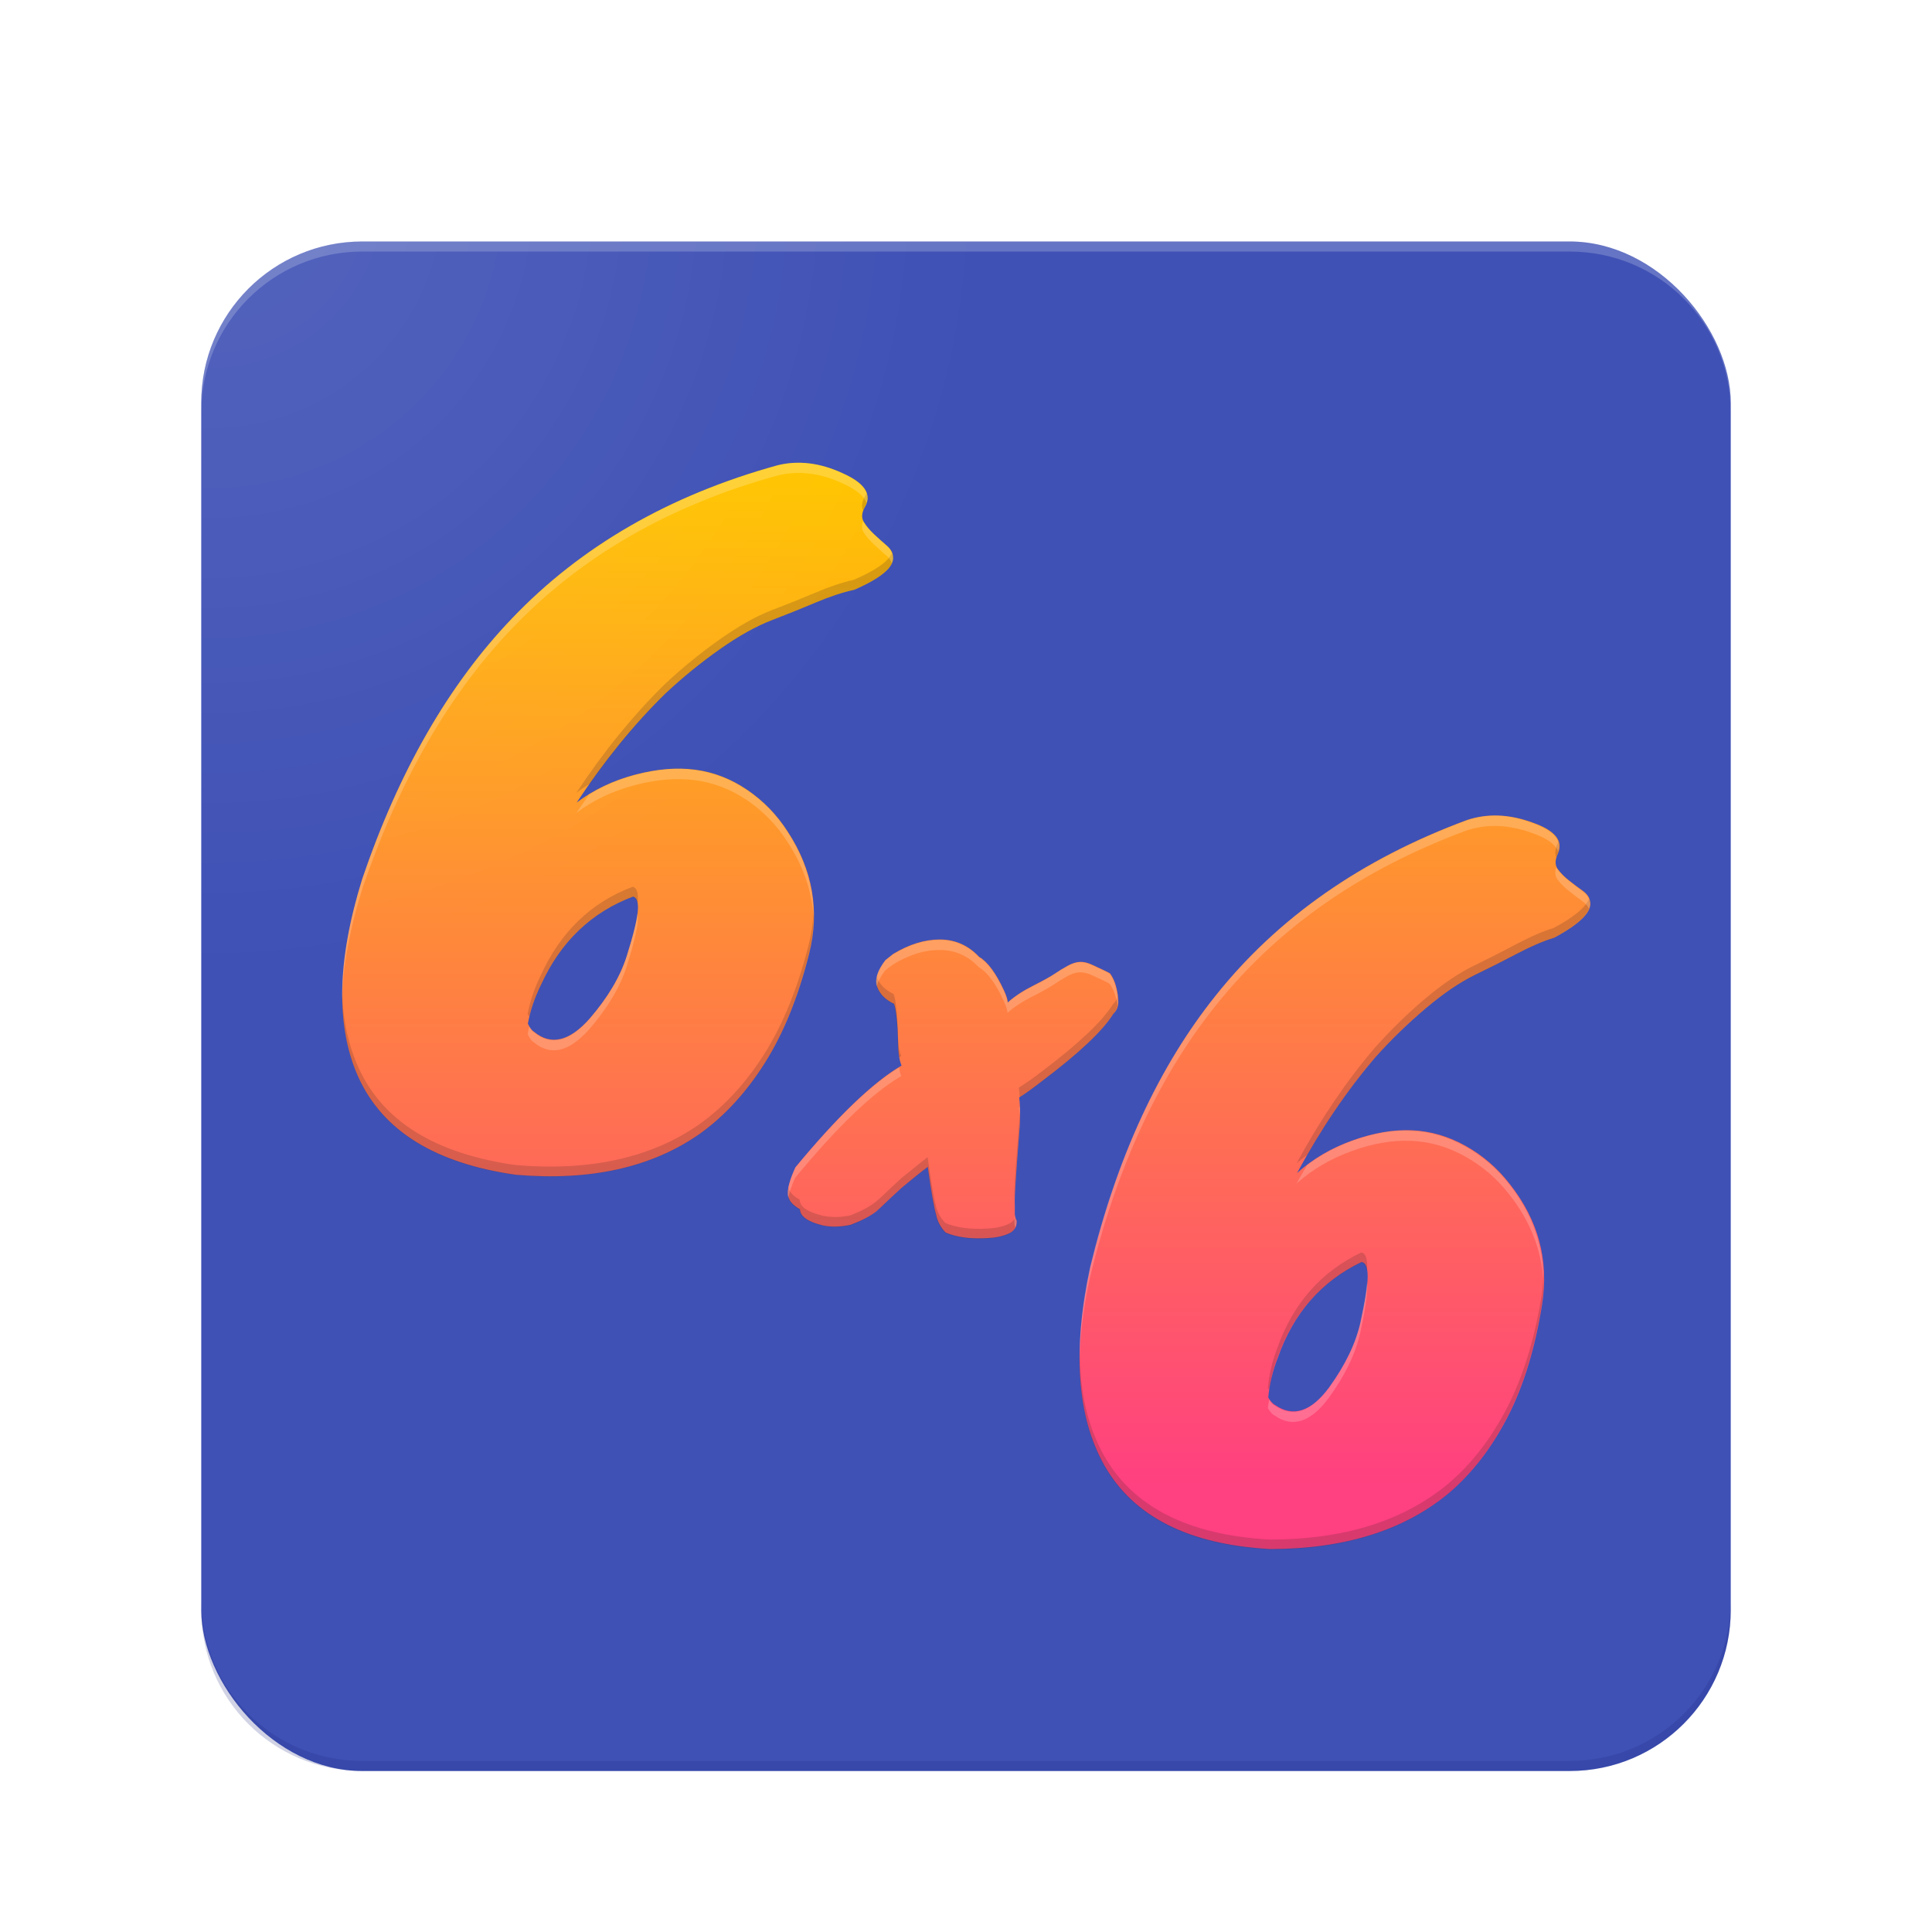 <?xml version="1.0" encoding="UTF-8" standalone="no"?>
<!-- Created with Inkscape (http://www.inkscape.org/) -->

<svg
   xmlns:osb="http://www.openswatchbook.org/uri/2009/osb"
   xmlns:dc="http://purl.org/dc/elements/1.1/"
   xmlns:cc="http://creativecommons.org/ns#"
   xmlns:rdf="http://www.w3.org/1999/02/22-rdf-syntax-ns#"
   xmlns:svg="http://www.w3.org/2000/svg"
   xmlns="http://www.w3.org/2000/svg"
   xmlns:xlink="http://www.w3.org/1999/xlink"
   xmlns:sodipodi="http://sodipodi.sourceforge.net/DTD/sodipodi-0.dtd"
   xmlns:inkscape="http://www.inkscape.org/namespaces/inkscape"
   width="192"
   height="192"
   viewBox="0 0 192 192"
   id="svg3354"
   version="1.1"
   inkscape:version="0.48.4 r9939"
   sodipodi:docname="ic_launcher.svg"
   inkscape:export-filename="C:\Users\Agando\AndroidStudioProjects\Quiz\quiz\src\main\res\mipmap-xxxhdpi\ic_launcher.png"
   inkscape:export-xdpi="90"
   inkscape:export-ydpi="90">
  <defs
     id="defs3356">
    <linearGradient
       id="linearGradient4300">
      <stop
         style="stop-color:#ffffff;stop-opacity:0.2"
         offset="0"
         id="stop4302" />
      <stop
         style="stop-color:#ffffff;stop-opacity:0"
         offset="1"
         id="stop4304" />
    </linearGradient>
    <linearGradient
       inkscape:collect="always"
       id="linearGradient4200">
      <stop
         style="stop-color:#ffc400;stop-opacity:1"
         offset="0"
         id="stop4202" />
      <stop
         style="stop-color:#ff4081;stop-opacity:1"
         offset="1"
         id="stop4204" />
    </linearGradient>
    <linearGradient
       id="linearGradient8409"
       osb:paint="solid">
      <stop
         style="stop-color:#3842b1;stop-opacity:1;"
         offset="0"
         id="stop8411" />
    </linearGradient>
    <linearGradient
       inkscape:collect="always"
       xlink:href="#linearGradient4200"
       id="linearGradient4218"
       x1="111.173"
       y1="29.04"
       x2="111.173"
       y2="135.742"
       gradientUnits="userSpaceOnUse"
       gradientTransform="translate(-27.352,-33.438)" />
    <filter
       style="color-interpolation-filters:sRGB;"
       inkscape:label="Drop Shadow BG"
       id="filter4274"
       x="-0.5"
       y="-0.5"
       height="2"
       width="2">
      <feFlood
         flood-opacity="0.2"
         flood-color="rgb(26,35,126)"
         result="flood"
         id="feFlood4276" />
      <feComposite
         in="flood"
         in2="SourceGraphic"
         operator="in"
         result="composite1"
         id="feComposite4278" />
      <feGaussianBlur
         in="composite1"
         stdDeviation="4"
         result="blur"
         id="feGaussianBlur4280" />
      <feOffset
         dx="0"
         dy="4"
         result="offset"
         id="feOffset4282" />
      <feComposite
         in="SourceGraphic"
         in2="offset"
         operator="over"
         result="composite2"
         id="feComposite4284" />
    </filter>
    <filter
       style="color-interpolation-filters:sRGB;"
       inkscape:label="Drop Shadow Text"
       id="filter4286"
       x="-0.5"
       y="-0.5"
       height="2"
       width="2">
      <feFlood
         flood-opacity="0.2"
         flood-color="rgb(62,39,35)"
         result="flood"
         id="feFlood4288" />
      <feComposite
         in="flood"
         in2="SourceGraphic"
         operator="in"
         result="composite1"
         id="feComposite4290" />
      <feGaussianBlur
         in="composite1"
         stdDeviation="4"
         result="blur"
         id="feGaussianBlur4292" />
      <feOffset
         dx="0"
         dy="4"
         result="offset"
         id="feOffset4294" />
      <feComposite
         in="SourceGraphic"
         in2="offset"
         operator="over"
         result="composite2"
         id="feComposite4296" />
    </filter>
    <radialGradient
       inkscape:collect="always"
       xlink:href="#linearGradient4300"
       id="radialGradient4308"
       cx="1.4210855e-14"
       cy="1.0110484e-13"
       fx="1.4210855e-14"
       fy="1.0110484e-13"
       r="96"
       gradientUnits="userSpaceOnUse"
       gradientTransform="matrix(0,2,-2,0,0,0)" />
    <linearGradient
       inkscape:collect="always"
       xlink:href="#linearGradient4200-7"
       id="linearGradient4218-1"
       x1="111.173"
       y1="29.04"
       x2="111.173"
       y2="135.742"
       gradientUnits="userSpaceOnUse"
       gradientTransform="translate(-41.506,-58.896)" />
    <linearGradient
       inkscape:collect="always"
       id="linearGradient4200-7">
      <stop
         style="stop-color:#ffc400;stop-opacity:1"
         offset="0"
         id="stop4202-4" />
      <stop
         style="stop-color:#ff4081;stop-opacity:1"
         offset="1"
         id="stop4204-0" />
    </linearGradient>
    <linearGradient
       inkscape:collect="always"
       xlink:href="#linearGradient4200-7"
       id="linearGradient3029"
       x1="111.173"
       y1="29.04"
       x2="111.173"
       y2="135.742"
       gradientUnits="userSpaceOnUse"
       gradientTransform="translate(-41.506,-58.896)" />
    <linearGradient
       y2="135.742"
       x2="111.173"
       y1="29.04"
       x1="111.173"
       gradientTransform="translate(30.202,-36.432)"
       gradientUnits="userSpaceOnUse"
       id="linearGradient3039"
       xlink:href="#linearGradient4200-7"
       inkscape:collect="always" />
    <linearGradient
       inkscape:collect="always"
       xlink:href="#linearGradient4200-8"
       id="linearGradient4218-8"
       x1="111.173"
       y1="29.04"
       x2="111.173"
       y2="135.742"
       gradientUnits="userSpaceOnUse"
       gradientTransform="translate(-41.506,-58.896)" />
    <linearGradient
       inkscape:collect="always"
       id="linearGradient4200-8">
      <stop
         style="stop-color:#ffc400;stop-opacity:1"
         offset="0"
         id="stop4202-2" />
      <stop
         style="stop-color:#ff4081;stop-opacity:1"
         offset="1"
         id="stop4204-4" />
    </linearGradient>
    <linearGradient
       inkscape:collect="always"
       xlink:href="#linearGradient4200-8"
       id="linearGradient3029-5"
       x1="111.173"
       y1="29.04"
       x2="111.173"
       y2="135.742"
       gradientUnits="userSpaceOnUse"
       gradientTransform="translate(-41.506,-58.896)" />
    <linearGradient
       y2="135.742"
       x2="111.173"
       y1="29.04"
       x1="111.173"
       gradientTransform="translate(40.745,11.015)"
       gradientUnits="userSpaceOnUse"
       id="linearGradient3039-5"
       xlink:href="#linearGradient4200-8"
       inkscape:collect="always" />
    <linearGradient
       inkscape:collect="always"
       xlink:href="#linearGradient4200"
       id="linearGradient3038"
       gradientUnits="userSpaceOnUse"
       gradientTransform="translate(-27.352,-33.438)"
       x1="111.173"
       y1="29.04"
       x2="111.173"
       y2="135.742" />
    <linearGradient
       inkscape:collect="always"
       xlink:href="#linearGradient4200-7"
       id="linearGradient3040"
       gradientUnits="userSpaceOnUse"
       gradientTransform="translate(30.202,-36.432)"
       x1="111.173"
       y1="29.04"
       x2="111.173"
       y2="135.742" />
    <linearGradient
       inkscape:collect="always"
       xlink:href="#linearGradient4200-8"
       id="linearGradient3042"
       gradientUnits="userSpaceOnUse"
       gradientTransform="translate(40.745,11.015)"
       x1="111.173"
       y1="29.04"
       x2="111.173"
       y2="135.742" />
    <linearGradient
       inkscape:collect="always"
       xlink:href="#linearGradient4200-8"
       id="linearGradient3044"
       gradientUnits="userSpaceOnUse"
       gradientTransform="translate(40.745,11.015)"
       x1="111.173"
       y1="29.04"
       x2="111.173"
       y2="135.742" />
    <linearGradient
       inkscape:collect="always"
       id="linearGradient4200-8-7">
      <stop
         style="stop-color:#ffc400;stop-opacity:1"
         offset="0"
         id="stop4202-2-4" />
      <stop
         style="stop-color:#ff4081;stop-opacity:1"
         offset="1"
         id="stop4204-4-0" />
    </linearGradient>
    <linearGradient
       inkscape:collect="always"
       xlink:href="#linearGradient4200-8-7"
       id="linearGradient3042-9"
       gradientUnits="userSpaceOnUse"
       gradientTransform="translate(40.745,11.015)"
       x1="111.173"
       y1="29.04"
       x2="111.173"
       y2="135.742" />
    <linearGradient
       inkscape:collect="always"
       xlink:href="#linearGradient4200-8-1"
       id="linearGradient3042-6"
       gradientUnits="userSpaceOnUse"
       gradientTransform="translate(40.745,11.015)"
       x1="111.173"
       y1="29.04"
       x2="111.173"
       y2="135.742" />
    <linearGradient
       inkscape:collect="always"
       id="linearGradient4200-8-1">
      <stop
         style="stop-color:#ffc400;stop-opacity:1"
         offset="0"
         id="stop4202-2-42" />
      <stop
         style="stop-color:#ff4081;stop-opacity:1"
         offset="1"
         id="stop4204-4-3" />
    </linearGradient>
    <linearGradient
       inkscape:collect="always"
       xlink:href="#linearGradient4200-8-6"
       id="linearGradient3042-1"
       gradientUnits="userSpaceOnUse"
       gradientTransform="translate(40.745,11.015)"
       x1="111.173"
       y1="29.04"
       x2="111.173"
       y2="135.742" />
    <linearGradient
       inkscape:collect="always"
       id="linearGradient4200-8-6">
      <stop
         style="stop-color:#ffc400;stop-opacity:1"
         offset="0"
         id="stop4202-2-8" />
      <stop
         style="stop-color:#ff4081;stop-opacity:1"
         offset="1"
         id="stop4204-4-5" />
    </linearGradient>
    <radialGradient
       inkscape:collect="always"
       xlink:href="#linearGradient4300"
       id="radialGradient3845"
       cx="109.045"
       cy="103.474"
       fx="109.045"
       fy="103.474"
       r="76"
       gradientUnits="userSpaceOnUse"
       gradientTransform="matrix(0,2,-2,0,315.985,-114.611)" />
    <radialGradient
       inkscape:collect="always"
       xlink:href="#linearGradient4300"
       id="radialGradient3847"
       gradientUnits="userSpaceOnUse"
       cx="109.957"
       cy="102.92"
       fx="109.957"
       fy="102.92"
       r="76" />
    <linearGradient
       inkscape:collect="always"
       xlink:href="#linearGradient4200-8"
       id="linearGradient3855"
       gradientUnits="userSpaceOnUse"
       gradientTransform="translate(40.745,11.015)"
       x1="111.173"
       y1="29.04"
       x2="111.173"
       y2="135.742" />
    <linearGradient
       inkscape:collect="always"
       xlink:href="#linearGradient4200-8"
       id="linearGradient3857"
       gradientUnits="userSpaceOnUse"
       gradientTransform="translate(40.745,11.015)"
       x1="111.173"
       y1="29.04"
       x2="111.173"
       y2="135.742" />
    <linearGradient
       inkscape:collect="always"
       xlink:href="#linearGradient4200-7"
       id="linearGradient3862"
       gradientUnits="userSpaceOnUse"
       gradientTransform="translate(30.202,-36.432)"
       x1="111.173"
       y1="29.04"
       x2="111.173"
       y2="135.742" />
    <linearGradient
       inkscape:collect="always"
       xlink:href="#linearGradient4200"
       id="linearGradient3864"
       gradientUnits="userSpaceOnUse"
       gradientTransform="translate(-27.352,-33.438)"
       x1="111.173"
       y1="29.04"
       x2="111.173"
       y2="135.742" />
  </defs>
  <sodipodi:namedview
     id="base"
     pagecolor="#ffffff"
     bordercolor="#666666"
     borderopacity="1.0"
     inkscape:pageopacity="0.0"
     inkscape:pageshadow="2"
     inkscape:zoom="2"
     inkscape:cx="131.68107"
     inkscape:cy="74.15851"
     inkscape:document-units="px"
     inkscape:current-layer="layer2"
     showgrid="false"
     units="px"
     inkscape:snap-page="true"
     inkscape:window-width="1920"
     inkscape:window-height="1017"
     inkscape:window-x="1912"
     inkscape:window-y="-8"
     inkscape:window-maximized="1"
     showguides="true"
     inkscape:guide-bbox="true" />
  <g
     inkscape:label="Ebene 1"
     inkscape:groupmode="layer"
     id="layer1"
     transform="translate(0,-860.362)"
     style="display:none;opacity:0.946"
     sodipodi:insensitive="true" />
  <g
     inkscape:groupmode="layer"
     id="layer2"
     inkscape:label="Ebene 2"
     style="display:inline">
    <g
       id="g4263"
       style="filter:url(#filter4274)">
      <rect
         ry="16"
         rx="16"
         y="20"
         x="20"
         height="152"
         width="152"
         id="rect8505"
         style="fill:#3f51b5;fill-opacity:1;fill-rule:nonzero;stroke:none;stroke-width:0;stroke-linecap:square;stroke-linejoin:round;stroke-miterlimit:4;stroke-dasharray:none" />
      <path
         id="rect4235"
         d="M 20 155 L 20 156 C 20 164.864 27.136 172 36 172 L 156 172 C 164.864 172 172 164.864 172 156 L 172 155 C 172 163.864 164.864 171 156 171 L 36 171 C 27.136 171 20 163.864 20 155 z "
         style="fill:#1a237e;fill-opacity:1;fill-rule:nonzero;stroke:none;stroke-width:0;stroke-linecap:square;stroke-linejoin:round;stroke-miterlimit:4;stroke-dasharray:none;opacity:0.2" />
      <path
         id="rect4239"
         d="M 36 20 C 27.136 20 20 27.136 20 36 L 20 37 C 20 28.136 27.136 21 36 21 L 156 21 C 164.864 21 172 28.136 172 37 L 172 36 C 172 27.136 164.864 20 156 20 L 36 20 z "
         style="fill:#ffffff;fill-opacity:1;fill-rule:nonzero;stroke:none;stroke-width:0;stroke-linecap:square;stroke-linejoin:round;stroke-miterlimit:4;stroke-dasharray:none;opacity:0.2" />
    </g>
    <g
       id="g3866"
       style="filter:url(#filter4286)">
      <path
         transform="matrix(0.963,0,0,0.935,4.412,6.578)"
         inkscape:connector-curvature="0"
         d="m 146.818,75.842 c 2.1,-0.72 4.35,-0.63 6.748,0.269 2.34,0.841 3.211,1.951 2.612,3.332 -0.3,0.659 -0.301,1.199 -0.001,1.619 0.299,0.42 0.689,0.825 1.17,1.215 0.481,0.39 0.946,0.75 1.395,1.079 0.449,0.33 0.704,0.705 0.765,1.126 0.24,1.079 -0.991,2.369 -3.691,3.87 -1.139,0.359 -2.398,0.913 -3.778,1.663 -1.38,0.75 -2.85,1.515 -4.41,2.295 -1.56,0.78 -3.255,1.965 -5.085,3.555 -1.83,1.59 -3.555,3.316 -5.176,5.176 -2.941,3.539 -5.641,7.649 -8.1,12.329 1.62,-1.5 3.526,-2.655 5.716,-3.465 2.19,-0.81 4.245,-1.17 6.165,-1.081 1.92,0.09 3.765,0.645 5.534,1.666 1.77,1.021 3.284,2.371 4.544,4.05 2.941,3.84 4.051,8.1 3.332,12.78 -0.72,4.68 -1.905,8.67 -3.555,11.97 -1.651,3.3 -3.675,5.999 -6.074,8.1 -4.622,3.961 -10.772,5.941 -18.452,5.941 -8.399,-0.48 -14.099,-3.45 -17.1,-8.91 -2.82,-5.16 -3.3,-12.18 -1.439,-21.061 2.759,-11.699 7.08,-21.328 12.961,-28.889 6.42,-8.28 15.059,-14.49 25.919,-18.63 z m -10.89,46.98 c -4.14,2.04 -7.02,5.429 -8.641,10.168 -0.54,1.441 -0.87,2.852 -0.989,4.232 0.24,0.419 0.48,0.689 0.72,0.81 1.86,1.318 3.72,0.688 5.578,-1.892 1.681,-2.399 2.761,-4.723 3.241,-6.974 0.48,-2.25 0.72,-3.856 0.72,-4.816 -3e-5,-0.96 -0.21,-1.47 -0.629,-1.528 z M 102.038,93.448 c 1.064,-0.552 1.813,-0.979 2.245,-1.281 0.432,-0.303 0.88,-0.584 1.343,-0.844 0.463,-0.26 0.884,-0.394 1.265,-0.403 0.38,-0.009 0.789,0.092 1.226,0.301 0.437,0.21 0.839,0.404 1.206,0.582 0.367,0.179 0.584,0.293 0.65,0.343 0.334,0.475 0.571,1.067 0.711,1.774 0.14,0.707 0.178,1.245 0.113,1.612 -0.065,0.367 -0.233,0.679 -0.505,0.934 -1.073,1.782 -3.499,4.141 -7.276,7.076 -0.928,0.747 -1.734,1.344 -2.419,1.791 0.136,1.161 0.119,2.656 -0.051,4.484 -0.287,3.778 -0.424,5.952 -0.411,6.523 0.013,0.571 0.015,0.988 0.006,1.252 -0.008,0.264 0.057,0.541 0.195,0.83 0.037,0.652 -0.244,1.115 -0.843,1.388 -0.598,0.273 -1.318,0.431 -2.16,0.472 -1.762,0.106 -3.205,-0.092 -4.329,-0.593 -0.511,-0.545 -0.837,-1.171 -0.977,-1.878 -0.232,-0.837 -0.52,-2.537 -0.864,-5.1 -0.482,0.37 -0.945,0.743 -1.391,1.12 -0.446,0.377 -0.891,0.753 -1.336,1.129 l -0.957,0.912 c -0.273,0.255 -0.536,0.512 -0.79,0.77 -0.254,0.258 -0.539,0.53 -0.855,0.816 -0.618,0.497 -1.496,0.968 -2.637,1.411 -1.064,0.23 -2.016,0.252 -2.854,0.066 -1.562,-0.389 -2.351,-0.964 -2.368,-1.726 -0.794,-0.443 -1.211,-0.981 -1.251,-1.613 -0.04,-0.632 0.222,-1.581 0.787,-2.847 4.372,-5.446 8.021,-9.049 10.947,-10.807 -0.24,-0.573 -0.358,-1.409 -0.354,-2.508 -0.054,-2.056 -0.194,-3.408 -0.422,-4.055 -0.874,-0.419 -1.451,-1.013 -1.732,-1.783 -0.281,-0.77 6.77e-4,-1.725 0.846,-2.864 l 0.798,-0.656 c 1.661,-1.034 3.277,-1.545 4.848,-1.534 1.571,0.012 2.913,0.627 4.025,1.847 0.891,0.537 1.757,1.751 2.598,3.642 0.216,0.493 0.335,0.893 0.358,1.2 0.682,-0.638 1.554,-1.232 2.617,-1.784 z M 75.685,38.13 c 2.155,-0.534 4.388,-0.248 6.699,0.856 2.258,1.041 3.028,2.223 2.312,3.547 -0.357,0.631 -0.404,1.168 -0.143,1.613 0.262,0.445 0.615,0.882 1.06,1.313 0.445,0.43 0.877,0.829 1.296,1.197 0.419,0.368 0.64,0.764 0.664,1.188 0.145,1.095 -1.193,2.273 -4.015,3.533 -1.166,0.258 -2.469,0.701 -3.908,1.327 -1.44,0.627 -2.971,1.261 -4.593,1.902 -1.622,0.641 -3.414,1.674 -5.376,3.099 -1.962,1.425 -3.831,2.993 -5.607,4.705 -3.238,3.27 -6.286,7.129 -9.143,11.577 1.745,-1.353 3.744,-2.337 5.996,-2.953 2.252,-0.616 4.331,-0.796 6.235,-0.539 1.905,0.257 3.694,0.971 5.368,2.142 1.674,1.171 3.065,2.648 4.174,4.43 2.595,4.081 3.33,8.422 2.205,13.022 -1.125,4.6 -2.653,8.471 -4.585,11.614 -1.932,3.143 -4.184,5.656 -6.757,7.539 -4.949,3.543 -11.249,4.979 -18.899,4.31 C 40.342,112.342 34.922,108.887 32.409,103.186 30.049,97.8 30.183,90.764 32.81,82.08 36.579,70.666 41.722,61.45 48.24,54.431 55.357,46.742 64.505,41.308 75.685,38.13 z M 60.741,83.983 c -4.302,1.671 -7.467,4.797 -9.494,9.376 -0.664,1.388 -1.115,2.765 -1.354,4.13 0.202,0.439 0.418,0.729 0.646,0.87 1.738,1.475 3.646,1.009 5.722,-1.399 1.884,-2.243 3.162,-4.465 3.836,-6.665 0.674,-2.2 1.053,-3.778 1.137,-4.735 0.084,-0.957 -0.081,-1.483 -0.493,-1.577 z"
         style="font-size:90px;font-style:normal;font-variant:normal;font-weight:normal;font-stretch:normal;text-align:start;line-height:125%;letter-spacing:0px;word-spacing:0px;writing-mode:lr-tb;text-anchor:start;fill:url(#linearGradient3855);fill-opacity:1;stroke:none;font-family:Knewave;-inkscape-font-specification:Knewave"
         id="path3035" />
      <path
         inkscape:connector-curvature="0"
         id="path3035-2"
         d="m 86.125,45 c -0.041,0.123 -0.118,0.25 -0.188,0.375 -0.313,0.538 -0.339,0.982 -0.156,1.375 0.047,-0.125 0.078,-0.241 0.156,-0.375 0.264,-0.473 0.342,-0.941 0.188,-1.375 z m 2.5,5.969 c -0.348,0.843 -1.613,1.715 -3.781,2.656 -1.122,0.242 -2.364,0.664 -3.75,1.25 -1.386,0.586 -2.876,1.182 -4.438,1.781 -1.562,0.6 -3.268,1.574 -5.156,2.906 -1.889,1.333 -3.696,2.805 -5.406,4.406 -3.117,3.058 -6.061,6.652 -8.812,10.812 0.42,-0.316 0.862,-0.602 1.312,-0.875 0.003,-0.005 0.028,0.005 0.031,0 2.368,-3.362 4.84,-6.359 7.469,-8.938 1.71,-1.601 3.518,-3.074 5.406,-4.406 1.889,-1.333 3.595,-2.307 5.156,-2.906 1.562,-0.6 3.051,-1.195 4.438,-1.781 1.386,-0.586 2.628,-1.008 3.75,-1.25 2.716,-1.179 4.014,-2.257 3.875,-3.281 -0.007,-0.122 -0.051,-0.258 -0.094,-0.375 z M 154.844,79.625 c -0.026,0.084 -0.024,0.164 -0.062,0.25 -0.239,0.51 -0.281,0.955 -0.125,1.312 0.033,-0.102 0.074,-0.204 0.125,-0.312 0.201,-0.449 0.204,-0.862 0.062,-1.25 z m -91.969,4.5 c -4.142,1.563 -7.173,4.498 -9.125,8.781 -0.639,1.299 -1.083,2.598 -1.312,3.875 0.049,0.103 0.106,0.165 0.156,0.25 0.249,-1.034 0.64,-2.077 1.156,-3.125 1.952,-4.284 4.983,-7.218 9.125,-8.781 0.248,0.056 0.407,0.286 0.469,0.656 0.007,-0.058 0.026,-0.134 0.031,-0.188 0.081,-0.895 -0.103,-1.38 -0.5,-1.469 z m 95.031,1.188 c -0.307,0.854 -1.474,1.812 -3.5,2.906 -1.096,0.336 -2.297,0.861 -3.625,1.562 -1.328,0.701 -2.748,1.427 -4.25,2.156 -1.502,0.73 -3.144,1.825 -4.906,3.312 -1.762,1.488 -3.409,3.104 -4.969,4.844 -2.831,3.311 -5.445,7.154 -7.812,11.531 0.341,-0.307 0.726,-0.599 1.094,-0.875 2.078,-3.601 4.304,-6.832 6.719,-9.656 1.56,-1.74 3.207,-3.356 4.969,-4.844 1.762,-1.487 3.404,-2.583 4.906,-3.312 1.502,-0.73 2.922,-1.455 4.25,-2.156 1.328,-0.701 2.529,-1.227 3.625,-1.562 2.6,-1.404 3.793,-2.616 3.562,-3.625 -0.015,-0.098 -0.025,-0.188 -0.062,-0.281 z m -77.062,1.344 c -0.047,1.045 -0.198,2.112 -0.469,3.188 -1.083,4.302 -2.546,7.935 -4.406,10.875 -1.86,2.94 -4.023,5.27 -6.5,7.031 -4.765,3.314 -10.854,4.657 -18.219,4.031 -8.015,-1.132 -13.205,-4.355 -15.625,-9.688 -0.994,-2.204 -1.55,-4.705 -1.625,-7.5 -0.037,3.2 0.515,6.038 1.625,8.5 2.42,5.333 7.61,8.556 15.625,9.688 7.365,0.626 13.454,-0.718 18.219,-4.031 2.477,-1.761 4.64,-4.091 6.5,-7.031 1.86,-2.94 3.323,-6.573 4.406,-10.875 0.357,-1.42 0.501,-2.82 0.469,-4.188 z m 6.281,6.375 c -0.099,0.396 -0.091,0.769 0.031,1.094 0.271,0.72 0.815,1.264 1.656,1.656 0.219,0.606 0.354,1.889 0.406,3.812 -0.002,0.59 0.05,1.072 0.125,1.5 0.074,-0.045 0.146,-0.114 0.219,-0.156 -0.231,-0.536 -0.348,-1.316 -0.344,-2.344 -0.052,-1.923 -0.188,-3.207 -0.406,-3.812 C 87.971,94.389 87.427,93.845 87.156,93.125 87.145,93.094 87.135,93.063 87.125,93.031 z M 111.062,95 c -0.07,0.317 -0.223,0.588 -0.469,0.812 -1.033,1.667 -3.363,3.879 -7,6.625 -0.893,0.699 -1.684,1.238 -2.344,1.656 0.035,0.289 0.08,0.605 0.094,0.938 0.641,-0.412 1.395,-0.925 2.25,-1.594 3.637,-2.746 5.967,-4.958 7,-6.625 0.262,-0.239 0.406,-0.531 0.469,-0.875 0.042,-0.233 0.048,-0.559 0,-0.938 z m -9.719,10.969 c -0.008,0.699 -0.043,1.489 -0.125,2.344 -0.276,3.534 -0.419,5.56 -0.406,6.094 0.011,0.462 0.005,0.753 0,1 -0.012,-0.534 0.13,-2.56 0.406,-6.094 0.123,-1.282 0.168,-2.412 0.125,-3.344 z M 92.188,111 c -0.464,0.346 -0.915,0.71 -1.344,1.062 -0.429,0.352 -0.853,0.679 -1.281,1.031 l -0.938,0.875 c -0.263,0.239 -0.506,0.477 -0.75,0.719 -0.244,0.242 -0.539,0.483 -0.844,0.75 -0.595,0.465 -1.434,0.929 -2.531,1.344 -1.025,0.215 -1.943,0.205 -2.75,0.031 -1.503,-0.364 -2.265,-0.881 -2.281,-1.594 -0.619,-0.335 -0.982,-0.736 -1.125,-1.188 -0.049,0.254 -0.075,0.496 -0.062,0.688 0.039,0.591 0.423,1.085 1.188,1.5 0.017,0.713 0.778,1.23 2.281,1.594 0.807,0.174 1.725,0.184 2.75,-0.031 1.098,-0.415 1.937,-0.879 2.531,-1.344 0.305,-0.267 0.599,-0.508 0.844,-0.75 0.244,-0.242 0.487,-0.48 0.75,-0.719 l 0.938,-0.875 c 0.428,-0.352 0.852,-0.679 1.281,-1.031 0.429,-0.352 0.88,-0.717 1.344,-1.062 0.331,2.397 0.589,3.998 0.812,4.781 0.135,0.662 0.445,1.24 0.938,1.75 1.082,0.469 2.491,0.661 4.188,0.562 0.81,-0.039 1.486,-0.182 2.062,-0.438 0.576,-0.256 0.848,-0.703 0.812,-1.312 -0.056,-0.113 -0.063,-0.235 -0.094,-0.344 -0.126,0.277 -0.376,0.504 -0.719,0.656 -0.576,0.256 -1.252,0.399 -2.062,0.438 -1.696,0.099 -3.105,-0.094 -4.188,-0.562 -0.492,-0.51 -0.803,-1.088 -0.938,-1.75 C 92.777,114.999 92.519,113.397 92.188,111 z m 43.094,9.469 c -3.986,1.908 -6.784,5.067 -8.344,9.5 -0.52,1.348 -0.823,2.677 -0.938,3.969 0.04,0.068 0.085,0.097 0.125,0.156 0.159,-1.019 0.406,-2.071 0.812,-3.125 1.56,-4.433 4.358,-7.592 8.344,-9.5 0.303,0.041 0.487,0.328 0.562,0.844 0.008,-0.137 0.031,-0.289 0.031,-0.406 -3e-5,-0.898 -0.19,-1.383 -0.594,-1.438 z m 18.094,1.844 c -0.008,0.778 -0.029,1.539 -0.156,2.344 -0.693,4.378 -1.848,8.132 -3.438,11.219 -1.589,3.086 -3.535,5.598 -5.844,7.562 -4.449,3.705 -10.357,5.562 -17.75,5.562 -8.086,-0.449 -13.58,-3.236 -16.469,-8.344 -1.612,-2.866 -2.414,-6.345 -2.438,-10.438 -0.112,4.527 0.696,8.342 2.438,11.438 2.889,5.107 8.383,7.895 16.469,8.344 7.393,0 13.301,-1.858 17.75,-5.562 2.309,-1.964 4.255,-4.476 5.844,-7.562 1.589,-3.086 2.745,-6.841 3.438,-11.219 0.182,-1.15 0.217,-2.248 0.156,-3.344 z"
         style="font-size:90px;font-style:normal;font-variant:normal;font-weight:normal;font-stretch:normal;text-align:start;line-height:125%;letter-spacing:0px;word-spacing:0px;writing-mode:lr-tb;text-anchor:start;opacity:0.2;fill:#3e2723;fill-opacity:1;stroke:none;display:inline;font-family:Knewave;-inkscape-font-specification:Knewave" />
      <path
         inkscape:connector-curvature="0"
         id="path3035-7"
         d="m 78.844,42 c -0.528,0.029 -1.044,0.125 -1.562,0.25 C 66.519,45.222 57.695,50.308 50.844,57.5 44.569,64.066 39.628,72.668 36,83.344 34.606,87.822 33.935,91.834 34,95.375 34.064,92.085 34.735,88.405 36,84.344 39.628,73.668 44.569,65.066 50.844,58.5 c 6.852,-7.192 15.675,-12.278 26.438,-15.25 2.075,-0.499 4.212,-0.252 6.438,0.781 C 85.062,44.633 85.875,45.298 86.125,46 86.484,44.912 85.672,43.907 83.719,43.031 82.05,42.256 80.428,41.913 78.844,42 z m 6.938,5.75 c -0.161,0.426 -0.164,0.803 0.031,1.125 0.252,0.416 0.603,0.816 1.031,1.219 0.428,0.403 0.846,0.781 1.25,1.125 0.28,0.238 0.435,0.486 0.531,0.75 0.088,-0.213 0.122,-0.418 0.094,-0.625 -0.023,-0.397 -0.222,-0.781 -0.625,-1.125 -0.404,-0.344 -0.822,-0.722 -1.25,-1.125 C 86.415,48.691 86.064,48.291 85.812,47.875 85.79,47.839 85.799,47.788 85.781,47.75 z m -18.125,24.656 c -1.438,-0.027 -2.968,0.193 -4.594,0.625 -1.617,0.43 -3.092,1.062 -4.438,1.875 -0.004,0.005 -0.028,-0.005 -0.031,0 -0.437,0.621 -0.884,1.227 -1.312,1.875 1.68,-1.265 3.613,-2.174 5.781,-2.75 2.168,-0.576 4.166,-0.74 6,-0.5 1.834,0.24 3.576,0.905 5.188,2 1.612,1.096 2.933,2.458 4,4.125 1.561,2.386 2.431,4.862 2.594,7.438 0.019,-2.932 -0.833,-5.746 -2.594,-8.438 -1.067,-1.667 -2.388,-3.029 -4,-4.125 -1.612,-1.095 -3.354,-1.76 -5.188,-2 -0.458,-0.06 -0.927,-0.116 -1.406,-0.125 z m 81.25,4.656 c -1.083,-0.042 -2.145,0.132 -3.156,0.469 -10.455,3.873 -18.757,9.661 -24.938,17.406 -5.662,7.072 -9.843,16.089 -12.5,27.031 -0.728,3.375 -1.047,6.45 -1.031,9.25 0.063,-2.531 0.389,-5.271 1.031,-8.25 2.657,-10.943 6.838,-19.959 12.5,-27.031 6.18,-7.745 14.482,-13.534 24.938,-17.406 2.022,-0.673 4.191,-0.591 6.5,0.25 1.469,0.513 2.328,1.116 2.594,1.844 0.363,-1.174 -0.491,-2.11 -2.594,-2.844 -1.155,-0.42 -2.261,-0.677 -3.344,-0.719 z m 5.75,5.125 c -0.154,0.475 -0.113,0.895 0.125,1.219 0.288,0.393 0.662,0.76 1.125,1.125 0.463,0.365 0.911,0.723 1.344,1.031 0.325,0.231 0.542,0.471 0.656,0.75 0.087,-0.242 0.114,-0.496 0.062,-0.719 -0.058,-0.394 -0.286,-0.723 -0.719,-1.031 -0.433,-0.308 -0.881,-0.666 -1.344,-1.031 -0.463,-0.365 -0.837,-0.732 -1.125,-1.125 -0.05,-0.068 -0.092,-0.144 -0.125,-0.219 z m -91.312,4.594 c -0.108,0.907 -0.453,2.316 -1.062,4.25 -0.649,2.058 -1.905,4.152 -3.719,6.25 -1.999,2.253 -3.826,2.693 -5.5,1.312 -0.165,-0.099 -0.318,-0.307 -0.469,-0.562 -0.06,0.247 -0.112,0.504 -0.156,0.75 0.195,0.41 0.405,0.68 0.625,0.812 1.674,1.38 3.501,0.94 5.5,-1.312 1.813,-2.098 3.07,-4.192 3.719,-6.25 0.649,-2.058 1.013,-3.543 1.094,-4.438 0.03,-0.336 0.006,-0.59 -0.031,-0.812 z m 30.062,2.625 c -1.513,-0.011 -3.057,0.47 -4.656,1.438 l -0.781,0.594 c -0.779,1.021 -1.059,1.89 -0.844,2.594 0.12,-0.481 0.397,-1.009 0.844,-1.594 L 88.75,91.844 c 1.599,-0.967 3.143,-1.448 4.656,-1.438 1.513,0.011 2.805,0.578 3.875,1.719 0.858,0.502 1.691,1.637 2.5,3.406 0.208,0.461 0.322,0.838 0.344,1.125 0.656,-0.596 1.508,-1.14 2.531,-1.656 1.025,-0.516 1.74,-0.936 2.156,-1.219 0.416,-0.283 0.836,-0.538 1.281,-0.781 0.446,-0.243 0.852,-0.367 1.219,-0.375 0.366,-0.008 0.767,0.085 1.188,0.281 0.42,0.196 0.803,0.364 1.156,0.531 0.353,0.167 0.561,0.297 0.625,0.344 0.321,0.445 0.552,0.995 0.688,1.656 0.043,0.213 0.071,0.382 0.094,0.562 0.004,-0.02 -0.004,-0.042 0,-0.062 0.062,-0.344 0.041,-0.838 -0.094,-1.5 -0.135,-0.662 -0.366,-1.212 -0.688,-1.656 -0.064,-0.047 -0.272,-0.177 -0.625,-0.344 -0.353,-0.167 -0.736,-0.335 -1.156,-0.531 -0.421,-0.196 -0.821,-0.289 -1.188,-0.281 -0.366,0.008 -0.773,0.132 -1.219,0.375 -0.446,0.243 -0.865,0.498 -1.281,0.781 -0.416,0.283 -1.132,0.703 -2.156,1.219 -1.024,0.516 -1.875,1.06 -2.531,1.656 -0.021,-0.287 -0.136,-0.664 -0.344,-1.125 -0.809,-1.769 -1.642,-2.904 -2.5,-3.406 -1.07,-1.141 -2.362,-1.708 -3.875,-1.719 z m -4.062,12.688 c -2.779,1.689 -6.213,4.975 -10.312,9.938 -0.543,1.184 -0.789,2.096 -0.75,2.688 0.007,0.113 0.029,0.206 0.062,0.312 0.102,-0.529 0.32,-1.2 0.688,-2 4.209,-5.094 7.715,-8.449 10.531,-10.094 -0.099,-0.229 -0.163,-0.526 -0.219,-0.844 z m 12,3.938 c -0.029,0.018 -0.065,0.044 -0.094,0.062 0.033,0.272 0.079,0.564 0.094,0.875 0.004,-0.328 0.012,-0.644 0,-0.938 z M 138.875,108.375 c -1.435,0.095 -2.919,0.432 -4.5,1 -1.663,0.598 -3.147,1.407 -4.469,2.406 -0.352,0.61 -0.72,1.211 -1.062,1.844 1.56,-1.403 3.423,-2.492 5.531,-3.25 2.108,-0.758 4.058,-1.084 5.906,-1 1.848,0.084 3.64,0.608 5.344,1.562 1.704,0.955 3.162,2.211 4.375,3.781 2.087,2.648 3.203,5.518 3.375,8.594 0.037,-3.455 -1.064,-6.662 -3.375,-9.594 -1.213,-1.571 -2.671,-2.826 -4.375,-3.781 -1.704,-0.955 -3.496,-1.478 -5.344,-1.562 -0.462,-0.021 -0.928,-0.032 -1.406,0 z m -38.062,8.188 c 0.008,0.428 0.007,0.786 0,1 -0.004,0.144 0.051,0.286 0.094,0.438 0.086,-0.189 0.108,-0.409 0.094,-0.656 -0.134,-0.271 -0.195,-0.534 -0.188,-0.781 z m 35.031,6.906 c -0.068,0.915 -0.278,2.212 -0.656,3.938 -0.462,2.105 -1.507,4.256 -3.125,6.5 -1.789,2.413 -3.584,3.014 -5.375,1.781 -0.191,-0.094 -0.371,-0.309 -0.562,-0.594 -0.044,0.285 -0.1,0.562 -0.125,0.844 0.231,0.392 0.457,0.637 0.688,0.75 1.791,1.233 3.586,0.632 5.375,-1.781 1.618,-2.244 2.663,-4.395 3.125,-6.5 0.462,-2.105 0.687,-3.602 0.688,-4.5 -1e-5,-0.166 -0.018,-0.301 -0.031,-0.438 z"
         style="font-size:90px;font-style:normal;font-variant:normal;font-weight:normal;font-stretch:normal;text-align:start;line-height:125%;letter-spacing:0px;word-spacing:0px;writing-mode:lr-tb;text-anchor:start;opacity:0.2;fill:#ffffff;fill-opacity:1;stroke:none;display:inline;font-family:Knewave;-inkscape-font-specification:Knewave" />
    </g>
    <g
       transform="translate(-89.041,-83.47)"
       style="opacity:0.524;fill:url(#radialGradient3845);fill-opacity:1;display:inline"
       id="g4263-1">
      <rect
         ry="16"
         rx="16"
         y="103.47"
         x="109.041"
         height="152"
         width="152"
         id="rect8505-7"
         style="fill:url(#radialGradient3847);fill-opacity:1;fill-rule:nonzero;stroke:none" />
    </g>
  </g>
</svg>

